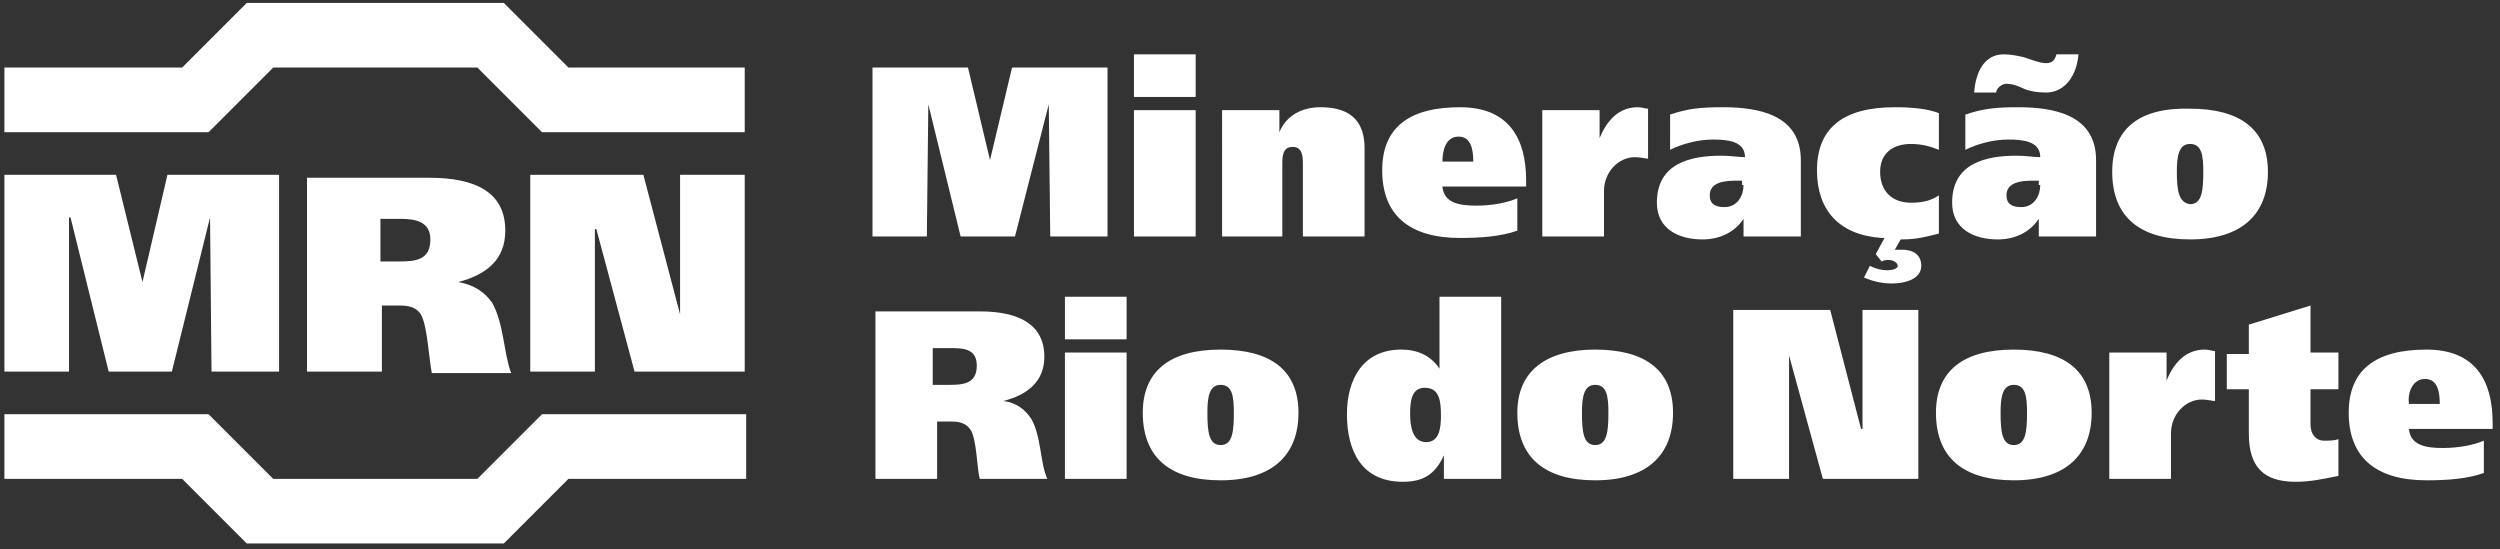 <?xml version="1.0" encoding="utf-8"?>
<!-- Generator: Adobe Illustrator 19.0.0, SVG Export Plug-In . SVG Version: 6.00 Build 0)  -->
<svg version="1.1" id="Layer_1" xmlns="http://www.w3.org/2000/svg" xmlns:xlink="http://www.w3.org/1999/xlink" x="0px" y="0px"
	 viewBox="0 0 170.2 37.4" style="enable-background:new 0 0 170.2 37.4;" xml:space="preserve">
<rect x="0" y="0" width="170.2" height="37.4" fill="#333333" stroke="none"/>
<style type="text/css">
	.st0{fill-rule:evenodd;clip-rule:evenodd;fill:#ffffff;}
</style>
<g>
	<polyline class="st0" points="38.7,4.6 50.7,4.6 50.7,9 36.9,9 32.5,4.6 18.6,4.6 14.2,9 0.3,9 0.3,4.6 12.4,4.6 16.8,0.2 
		34.3,0.2 38.7,4.6 	"/>
	<polyline class="st0" points="0.3,25.3 4.7,25.3 4.7,14.8 4.8,14.8 7.4,25.3 11.7,25.3 14.3,14.8 14.3,14.8 14.4,25.3 19,25.3 
		19,11.9 11.4,11.9 9.7,19.2 9.7,19.2 7.9,11.9 0.3,11.9 0.3,25.3 	"/>
	<path class="st0" d="M25.9,14.9h1.4c1,0,2,0.2,2,1.4c0,1.4-1,1.5-2.1,1.5h-1.3V14.9 M20.9,25.3h5.1v-4.5h1.2c0.6,0,1.2,0.1,1.5,0.7
		c0.4,0.8,0.5,2.9,0.7,3.9h5.4c-0.5-1.3-0.5-3.4-1.3-4.8c-0.5-0.7-1.2-1.2-2.3-1.4v0c1.9-0.5,3.2-1.5,3.2-3.5c0-2.6-2-3.6-5.2-3.6
		h-8.3V25.3z"/>
	<polyline class="st0" points="36.1,25.3 40.5,25.3 40.5,15.6 40.6,15.6 43.2,25.3 50.7,25.3 50.7,11.9 46.3,11.9 46.3,21.4 
		46.3,21.4 43.8,11.9 36.1,11.9 36.1,25.3 	"/>
	<polyline class="st0" points="12.4,32.6 0.3,32.6 0.3,28.2 14.2,28.2 18.6,32.6 32.5,32.6 36.9,28.2 50.8,28.2 50.8,32.6 
		38.7,32.6 34.3,37 16.8,37 12.4,32.6 	"/>
	<path class="st0" d="M63.6,23.7h1.2c0.9,0,1.7,0.1,1.7,1.2c0,1.2-0.9,1.3-1.8,1.3h-1.2V23.7 M59.4,32.6h4.4v-3.9h1
		c0.5,0,1,0.1,1.3,0.6c0.4,0.7,0.4,2.5,0.6,3.3h4.6c-0.5-1.1-0.4-2.9-1.1-4.1c-0.4-0.6-1-1.1-1.9-1.2v0c1.6-0.4,2.8-1.3,2.8-3
		c0-2.2-1.7-3.1-4.4-3.1h-7.1V32.6z"/>
	<path class="st0" d="M76.7,20.2h-4.2v2.9h4.2V20.2z M72.5,32.6h4.2V24h-4.2V32.6z"/>
	<path class="st0" d="M82.2,28.1c0-1,0.1-1.9,0.9-1.9c0.8,0,0.9,0.8,0.9,1.9c0,1.3-0.1,2.2-0.9,2.2C82.3,30.3,82.2,29.4,82.2,28.1
		 M77.8,28.1c0,3,1.8,4.6,5.3,4.6c3.5,0,5.3-1.7,5.3-4.6c0-2.9-1.9-4.3-5.3-4.3C79.6,23.8,77.8,25.3,77.8,28.1z"/>
	<path class="st0" d="M98.1,28.3c0,0.8-0.1,1.8-1,1.8c-0.9,0-1.1-1-1.1-1.9c0-0.9,0.1-1.8,1-1.8C98,26.4,98.1,27.3,98.1,28.3
		 M102.2,32.6V20.2H98v4.9h0c-0.6-0.9-1.5-1.3-2.6-1.3c-2.6,0-3.7,2-3.7,4.4c0,2.5,1,4.6,3.8,4.6c1.4,0,2.2-0.5,2.8-1.8h0v1.6H102.2
		z"/>
	<path class="st0" d="M107.7,28.1c0-1,0.1-1.9,0.9-1.9c0.8,0,0.9,0.8,0.9,1.9c0,1.3-0.1,2.2-0.9,2.2
		C107.8,30.3,107.7,29.4,107.7,28.1 M103.3,28.1c0,3,1.8,4.6,5.3,4.6c3.5,0,5.3-1.7,5.3-4.6c0-2.9-1.9-4.3-5.3-4.3
		C105.2,23.8,103.3,25.3,103.3,28.1z"/>
	<polyline class="st0" points="118,32.6 121.8,32.6 121.8,24.2 121.8,24.2 124.1,32.6 130.6,32.6 130.6,21.1 126.8,21.1 126.8,29.2 
		126.7,29.2 124.6,21.1 118,21.1 118,32.6 	"/>
	<path class="st0" d="M136.2,28.1c0-1,0.1-1.9,0.9-1.9c0.8,0,0.9,0.8,0.9,1.9c0,1.3-0.1,2.2-0.9,2.2
		C136.3,30.3,136.2,29.4,136.2,28.1 M131.8,28.1c0,3,1.8,4.6,5.3,4.6c3.5,0,5.3-1.7,5.3-4.6c0-2.9-1.9-4.3-5.3-4.3
		C133.6,23.8,131.8,25.3,131.8,28.1z"/>
	<path class="st0" d="M143.6,24v8.6h4.2v-3.1c0-1.3,1-2.3,2.1-2.3c0.4,0,0.7,0.1,0.9,0.1v-3.4c-0.2,0-0.4-0.1-0.7-0.1
		c-1.3,0-2.1,0.9-2.6,2.1h0V24H143.6"/>
	<path class="st0" d="M151.6,24v2.5h1.5v3c0,2.3,1,3.3,3.2,3.3c1,0,1.9-0.2,2.9-0.4v-2.5c-0.3,0.1-0.6,0.1-1,0.1
		c-0.5,0-0.9-0.4-0.9-1.1v-2.4h1.9V24h-1.9v-3.2l-4.2,1.3v2H151.6"/>
	<path class="st0" d="M169.7,29.3v-0.5c0-2.9-1.2-5-4.5-5c-3.5,0-5.3,1.4-5.3,4.3c0,3,1.8,4.6,5.3,4.6c1.4,0,2.8-0.1,3.9-0.5v-2.2
		c-0.7,0.3-1.7,0.5-2.8,0.5c-1.2,0-2.2-0.2-2.3-1.3H169.7 M164,27.5c-0.1-0.7,0.2-1.7,1.1-1.7c0.9,0,1,1,1,1.7H164z"/>
	<polyline class="st0" points="59.4,16.1 63.1,16.1 63.2,7.1 63.2,7.1 65.4,16.1 69.1,16.1 71.4,7.1 71.4,7.1 71.5,16.1 75.4,16.1 
		75.4,4.6 68.9,4.6 67.4,10.9 67.4,10.9 65.9,4.6 59.4,4.6 59.4,16.1 	"/>
	<path class="st0" d="M81.4,3.7h-4.2v2.9h4.2V3.7z M77.2,16.1h4.2V7.5h-4.2V16.1z"/>
	<path class="st0" d="M83.1,16.1h4.2v-4.9c0-0.5,0-1.2,0.7-1.2c0.7,0,0.7,0.7,0.7,1.2v4.9h4.2v-6c0-1.7-0.8-2.8-3-2.8
		c-1.2,0-2.3,0.5-2.8,1.7h0V7.5h-3.9V16.1"/>
	<path class="st0" d="M103.9,12.8v-0.5c0-2.9-1.2-5-4.5-5c-3.5,0-5.3,1.4-5.3,4.3c0,3,1.8,4.6,5.3,4.6c1.4,0,2.8-0.1,3.9-0.5v-2.2
		c-0.7,0.3-1.7,0.5-2.8,0.5c-1.2,0-2.2-0.2-2.3-1.3H103.9 M98.2,11c0-0.7,0.2-1.7,1.1-1.7c0.9,0,1,1,1,1.7H98.2z"/>
	<path class="st0" d="M105,7.5v8.6h4.2V13c0-1.3,1-2.3,2.1-2.3c0.4,0,0.7,0.1,0.9,0.1V7.4c-0.2,0-0.4-0.1-0.7-0.1
		c-1.3,0-2.1,0.9-2.6,2.1h0V7.5H105"/>
	<path class="st0" d="M118.7,12.6c0,0.7-0.4,1.5-1.3,1.5c-0.6,0-1-0.2-1-0.8c0-0.9,1-1,1.8-1h0.4V12.6 M113.7,10.2
		c0.8-0.4,1.9-0.7,2.9-0.7c1,0,2.2,0.1,2.2,1.2c-0.4,0-1-0.1-1.6-0.1c-2.1,0-4.4,0.5-4.4,3.2c0,1.8,1.5,2.5,3.1,2.5
		c1.2,0,2.2-0.5,2.8-1.4h0v1.2h3.9v-5.2c0-3.1-2.9-3.6-5.3-3.6c-1.6,0-2.4,0.1-3.6,0.5V10.2z"/>
	<path class="st0" d="M138.9,12.6c0,0.7-0.4,1.5-1.3,1.5c-0.6,0-1-0.2-1-0.8c0-0.9,1-1,1.8-1h0.4V12.6 M133.8,10.2
		c0.8-0.4,1.9-0.7,2.9-0.7c1,0,2.2,0.1,2.2,1.2c-0.4,0-1-0.1-1.6-0.1c-2.1,0-4.4,0.5-4.4,3.2c0,1.8,1.5,2.5,3.1,2.5
		c1.2,0,2.2-0.5,2.8-1.4h0v1.2h3.9v-5.2c0-3.1-2.9-3.6-5.3-3.6c-1.6,0-2.4,0.1-3.6,0.5V10.2z M135.9,6.3c0-0.3,0.4-0.6,0.7-0.6
		c0.3,0,0.7,0.1,1.1,0.3c0.4,0.2,1,0.3,1.6,0.3c1.3,0,2.1-1.2,2.2-2.6H140c-0.1,0.4-0.3,0.6-0.7,0.6c-0.4,0-0.9-0.2-1.5-0.4
		c-0.4-0.1-0.9-0.2-1.4-0.2c-1.3,0-1.9,1.2-2,2.6H135.9z"/>
	<path class="st0" d="M148.2,11.7c0-1,0.1-1.9,0.9-1.9c0.8,0,0.9,0.8,0.9,1.9c0,1.3-0.1,2.2-0.9,2.2
		C148.3,13.8,148.2,12.9,148.2,11.7 M143.8,11.7c0,3,1.8,4.6,5.3,4.6c3.5,0,5.3-1.7,5.3-4.6c0-2.9-1.9-4.3-5.3-4.3
		C145.6,7.3,143.8,8.8,143.8,11.7z"/>
	<path class="st0" d="M132,13.3v2.6c-0.8,0.2-1.5,0.4-2.5,0.4l-0.1,0L129,17c0.2,0,0.3,0,0.5,0c0.7,0,1.3,0.3,1.3,1.1
		c0,0.9-1.1,1.2-2,1.2c-0.8,0-1.4-0.2-1.9-0.4l0.4-0.8c0.4,0.2,0.8,0.3,1.2,0.3c0.3,0,0.7-0.1,0.7-0.3c0-0.2-0.3-0.4-0.6-0.4
		c-0.2,0-0.3,0-0.5,0.1l-0.4-0.5l0.6-1.1l-0.2,0c-2.9-0.2-4.4-1.9-4.4-4.6c0-2.9,1.8-4.3,5.3-4.3c1.2,0,2.2,0.1,3,0.4v2.5
		c-0.5-0.2-1.1-0.4-1.9-0.4c-1.2,0-2.1,0.6-2.1,1.9c0,1.3,0.8,2.1,2.1,2.1C130.8,13.8,131.4,13.7,132,13.3"/>
</g>
</svg>
